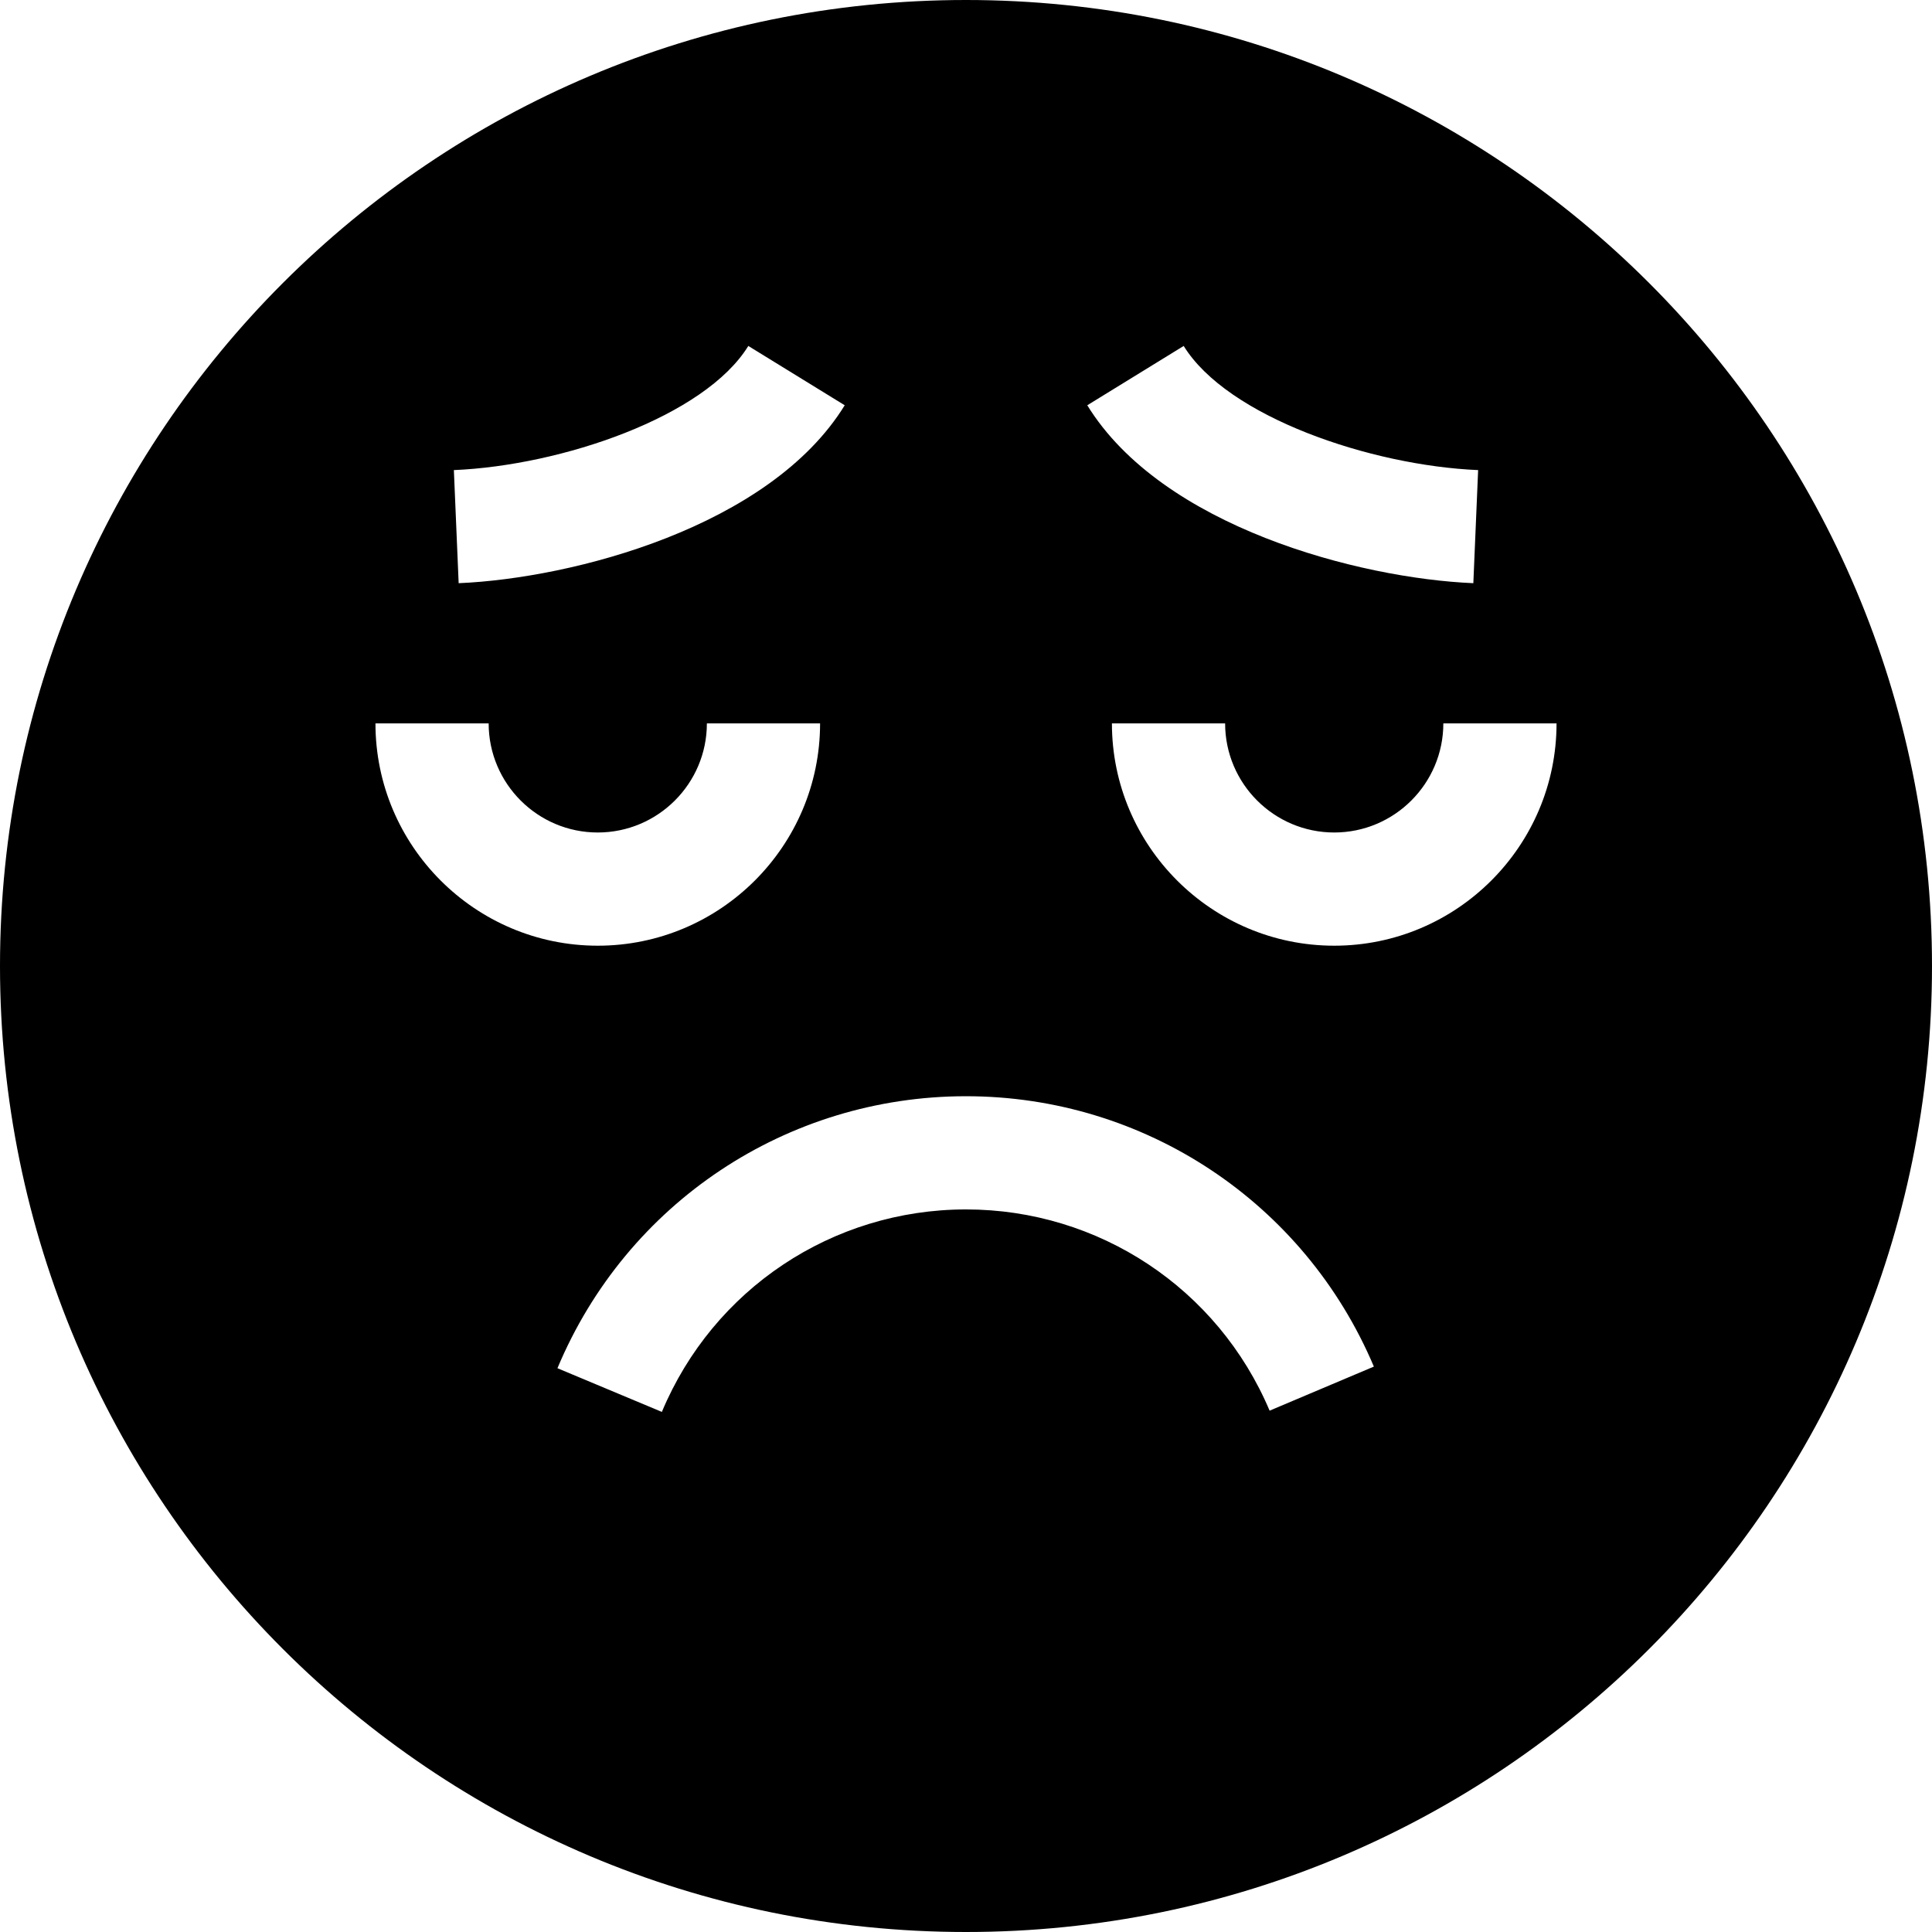 <svg id="Capa_1" enable-background="new 0 0 512 512" height="512" viewBox="0 0 512 512" width="512" xmlns="http://www.w3.org/2000/svg"><g><path d="m256 0c-141.38 0-256 114.62-256 256s114.62 256 256 256 256-114.62 256-256-114.62-256-256-256zm57.69 91.68c11.55 18.76 49.49 31.69 78.03 32.9l-1.27 29.97c-30.26-1.28-82.47-14.9-102.31-47.15zm-115.38 0 25.55 15.72c-19.84 32.25-72.05 45.87-102.31 47.15l-1.27-29.97c28.54-1.21 66.48-14.14 78.03-32.9zm-98.81 100.02h30c0 15.95 12.97 28.92 28.91 28.92 15.95 0 28.92-12.97 28.92-28.92h30c0 32.49-26.43 58.92-58.92 58.92-32.48 0-58.91-26.43-58.91-58.92zm236.96 182.14c-13.7-32.39-45.29-53.33-80.46-53.33h-.09c-35.29.04-66.88 21.09-80.51 53.66l-27.67-11.58c18.3-43.76 60.76-72.04 108.18-72.08h.09c47.25 0 89.68 28.12 108.09 71.65zm17.13-123.22c-32.49 0-58.92-26.43-58.92-58.92h30c0 15.95 12.97 28.92 28.92 28.92 15.94 0 28.91-12.97 28.91-28.92h30c0 32.49-26.43 58.92-58.91 58.92z"/></g></svg>
